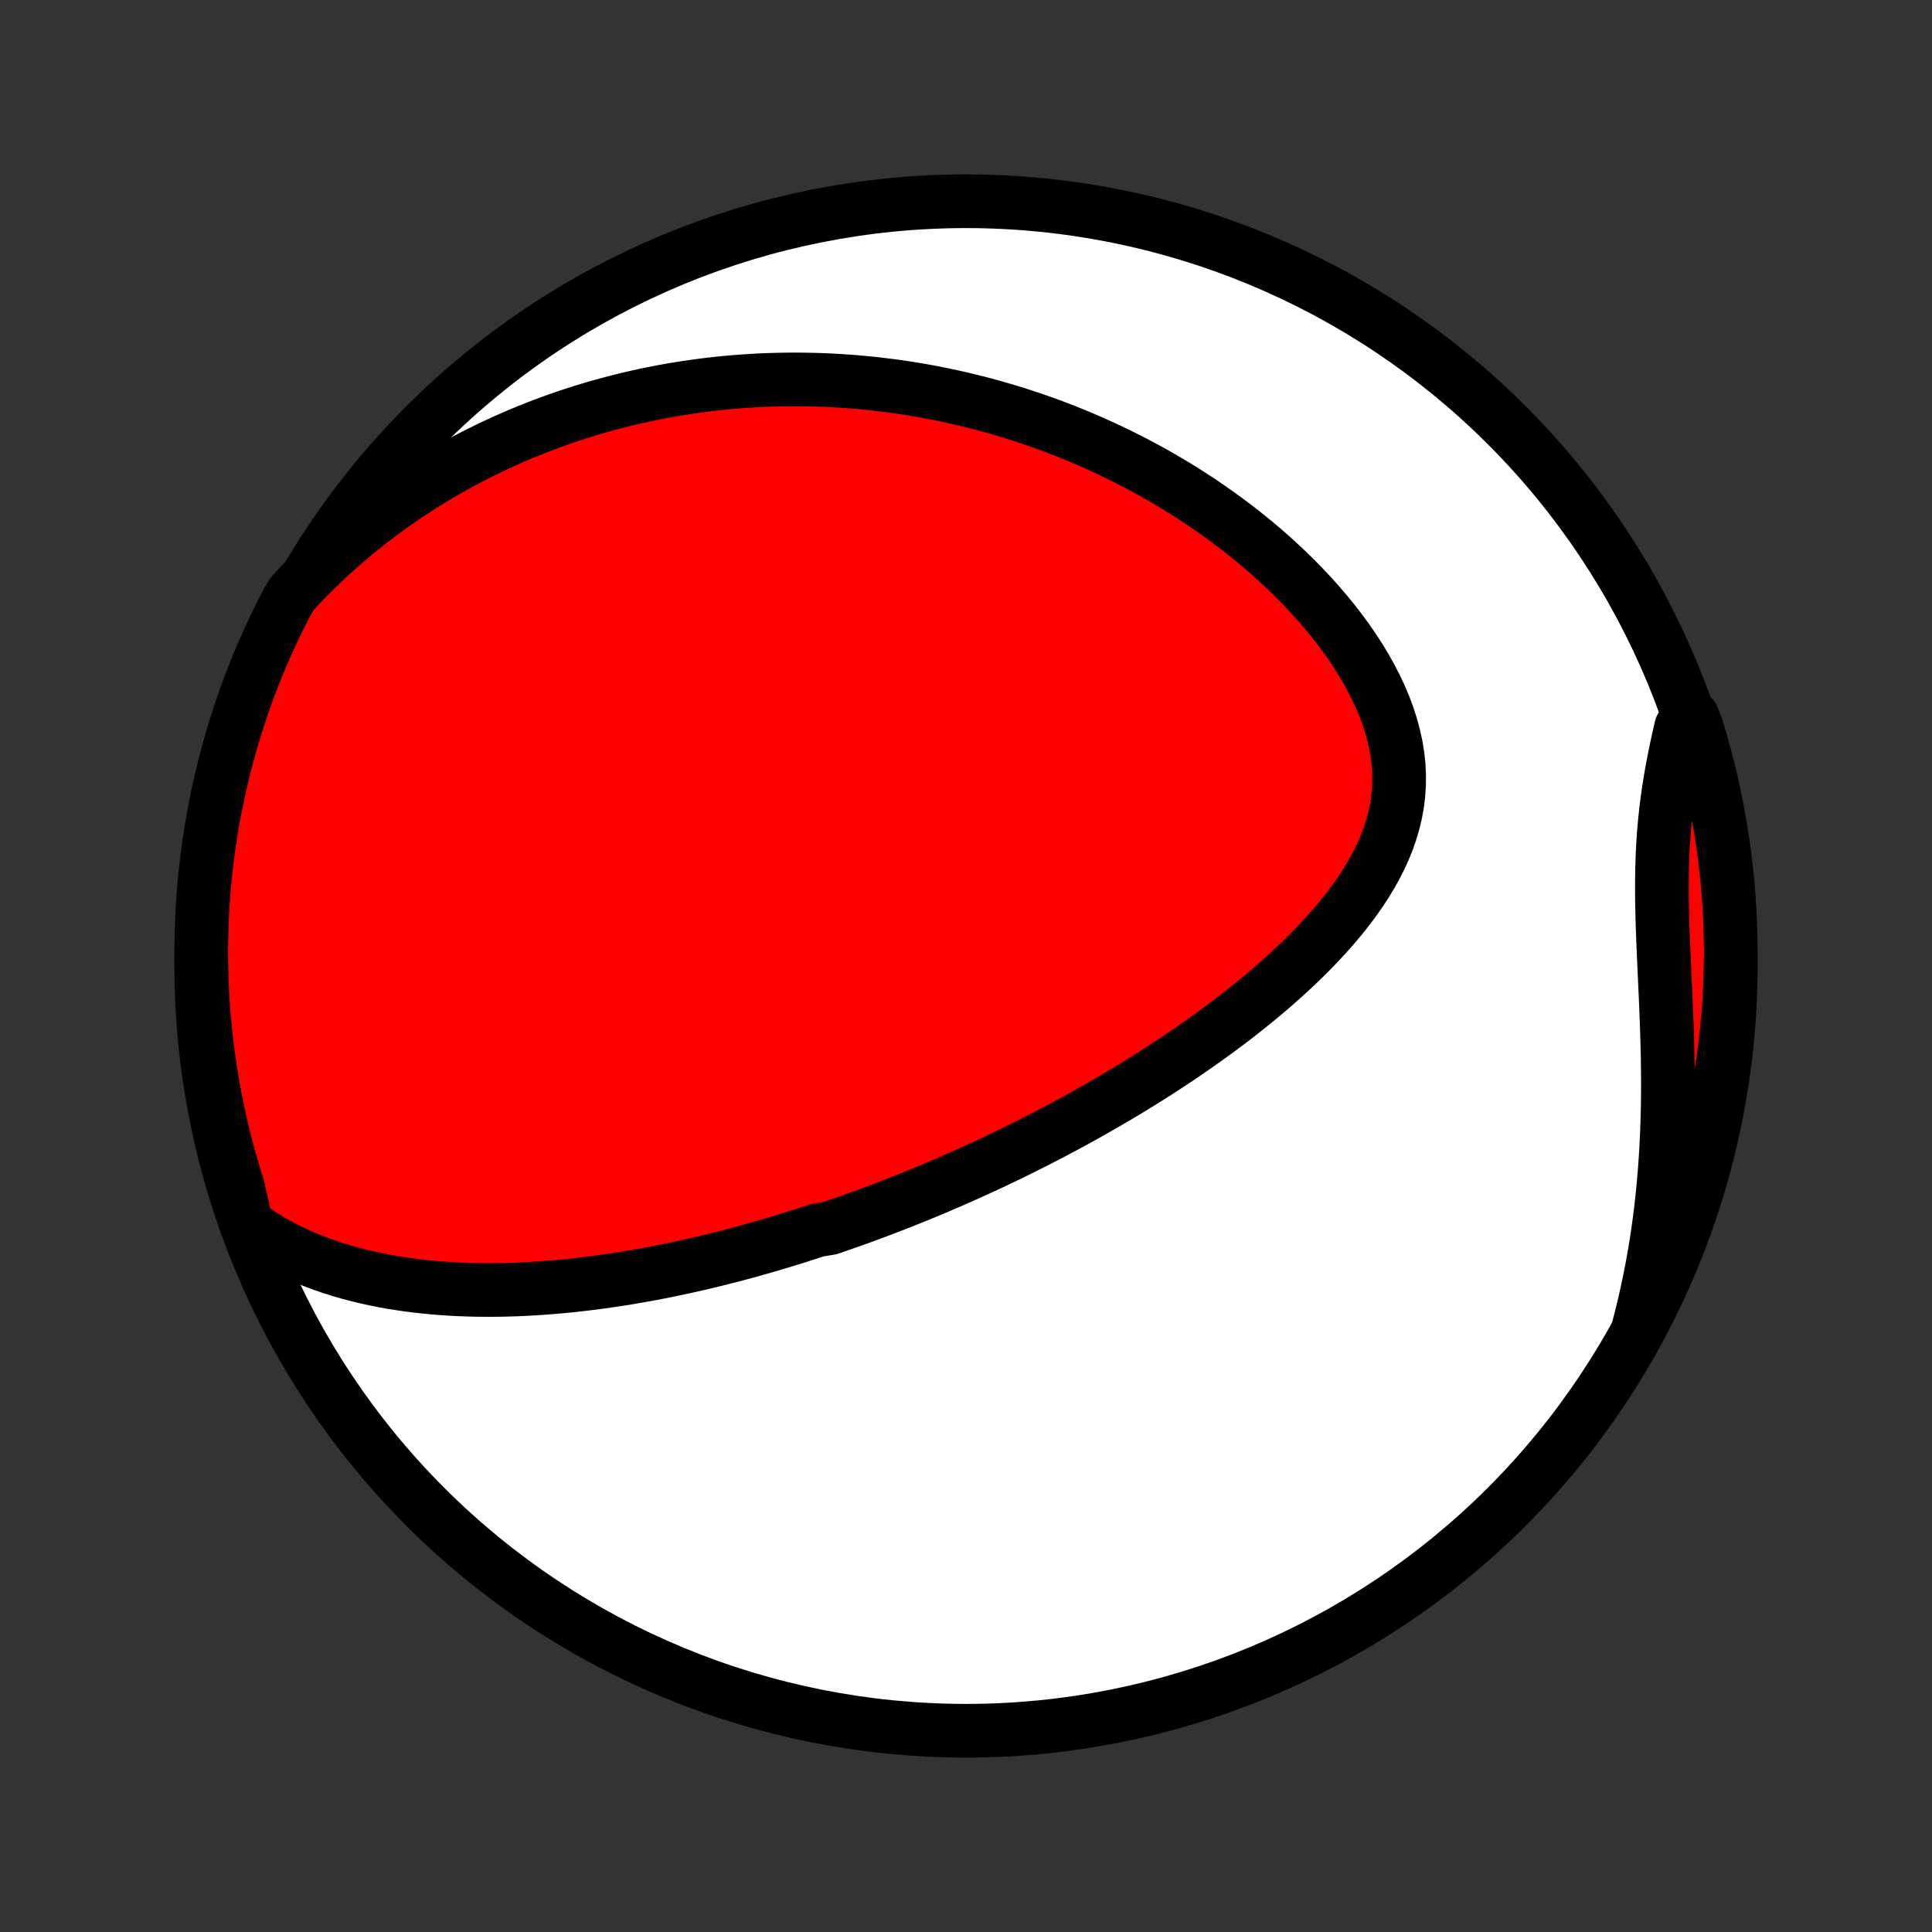 <?xml version="1.0" encoding="utf-8" standalone="no"?>
<!DOCTYPE svg PUBLIC "-//W3C//DTD SVG 1.1//EN"
  "http://www.w3.org/Graphics/SVG/1.1/DTD/svg11.dtd">
<!-- Created with matplotlib (http://matplotlib.org/) -->
<svg height="72pt" version="1.1" viewBox="0 0 72 72" width="72pt" xmlns="http://www.w3.org/2000/svg" xmlns:xlink="http://www.w3.org/1999/xlink">
 <rect x="0" y="0" width="72" height="72" fill="#333333" stroke="none"/>
 <defs>
  <style type="text/css">
*{stroke-linecap:butt;stroke-linejoin:round;}
  </style>
 </defs>
 <g id="figure_1">
  <g id="patch_1">
   <path d="
M0 72
L72 72
L72 0
L0 0
z
" style="fill:none;"/>
  </g>
  <g id="axes_1">
   <g id="PatchCollection_1">
    <defs>
     <path d="
M36 -7.5
C43.558 -7.5 50.808 -10.503 56.153 -15.848
C61.497 -21.192 64.5 -28.442 64.5 -36
C64.5 -43.558 61.497 -50.808 56.153 -56.153
C50.808 -61.497 43.558 -64.5 36 -64.5
C28.442 -64.5 21.192 -61.497 15.848 -56.153
C10.503 -50.808 7.5 -43.558 7.5 -36
C7.5 -28.442 10.503 -21.192 15.848 -15.848
C21.192 -10.503 28.442 -7.5 36 -7.5
z
" id="C0_0_a811fe30f3"/>
     <path d="
M9.177 -26.373
L9.481 -26.156
L9.789 -25.953
L10.101 -25.763
L10.416 -25.587
L10.734 -25.422
L11.054 -25.27
L11.375 -25.128
L11.698 -24.997
L12.022 -24.876
L12.346 -24.764
L12.671 -24.661
L12.995 -24.567
L13.32 -24.481
L13.644 -24.403
L13.968 -24.332
L14.29 -24.268
L14.612 -24.21
L14.932 -24.159
L15.252 -24.113
L15.57 -24.073
L15.886 -24.039
L16.201 -24.009
L16.514 -23.985
L16.825 -23.965
L17.135 -23.949
L17.442 -23.938
L17.748 -23.93
L18.052 -23.927
L18.354 -23.927
L18.653 -23.93
L18.951 -23.937
L19.247 -23.946
L19.541 -23.959
L19.832 -23.975
L20.122 -23.993
L20.41 -24.014
L20.695 -24.037
L20.979 -24.063
L21.261 -24.091
L21.541 -24.121
L21.819 -24.154
L22.095 -24.188
L22.369 -24.224
L22.642 -24.262
L22.912 -24.302
L23.181 -24.344
L23.449 -24.387
L23.715 -24.433
L23.979 -24.479
L24.241 -24.527
L24.502 -24.577
L24.762 -24.628
L25.02 -24.681
L25.277 -24.735
L25.533 -24.79
L25.787 -24.846
L26.04 -24.904
L26.292 -24.963
L26.543 -25.024
L26.793 -25.085
L27.041 -25.148
L27.289 -25.212
L27.536 -25.277
L27.782 -25.344
L28.027 -25.411
L28.272 -25.48
L28.515 -25.55
L28.759 -25.621
L29.001 -25.693
L29.243 -25.766
L29.485 -25.841
L29.726 -25.916
L29.966 -25.993
L30.207 -26.071
L30.447 -26.15
L30.926 -26.23
L31.166 -26.312
L31.405 -26.395
L31.644 -26.478
L31.884 -26.564
L32.123 -26.65
L32.363 -26.738
L32.602 -26.827
L32.842 -26.917
L33.082 -27.009
L33.323 -27.102
L33.564 -27.196
L33.805 -27.292
L34.046 -27.389
L34.288 -27.488
L34.531 -27.588
L34.774 -27.689
L35.018 -27.793
L35.263 -27.898
L35.508 -28.004
L35.754 -28.112
L36.001 -28.222
L36.248 -28.334
L36.496 -28.447
L36.746 -28.562
L36.996 -28.679
L37.247 -28.798
L37.5 -28.919
L37.753 -29.042
L38.007 -29.167
L38.263 -29.295
L38.519 -29.424
L38.777 -29.555
L39.036 -29.689
L39.296 -29.825
L39.557 -29.964
L39.82 -30.105
L40.084 -30.248
L40.349 -30.395
L40.615 -30.543
L40.882 -30.695
L41.151 -30.849
L41.421 -31.006
L41.692 -31.165
L41.964 -31.328
L42.237 -31.494
L42.512 -31.663
L42.787 -31.835
L43.063 -32.01
L43.34 -32.189
L43.619 -32.371
L43.897 -32.556
L44.177 -32.745
L44.457 -32.938
L44.737 -33.134
L45.018 -33.334
L45.299 -33.537
L45.58 -33.745
L45.86 -33.956
L46.14 -34.172
L46.42 -34.391
L46.698 -34.615
L46.976 -34.843
L47.252 -35.075
L47.526 -35.312
L47.798 -35.553
L48.068 -35.798
L48.334 -36.048
L48.598 -36.303
L48.857 -36.562
L49.113 -36.825
L49.363 -37.094
L49.608 -37.367
L49.846 -37.645
L50.078 -37.928
L50.303 -38.216
L50.518 -38.509
L50.725 -38.807
L50.921 -39.109
L51.107 -39.417
L51.28 -39.73
L51.441 -40.047
L51.587 -40.37
L51.718 -40.697
L51.833 -41.03
L51.932 -41.367
L52.012 -41.708
L52.074 -42.054
L52.117 -42.404
L52.139 -42.757
L52.142 -43.114
L52.124 -43.474
L52.085 -43.836
L52.026 -44.2
L51.947 -44.565
L51.849 -44.931
L51.732 -45.298
L51.596 -45.664
L51.443 -46.029
L51.273 -46.392
L51.088 -46.752
L50.888 -47.11
L50.674 -47.465
L50.447 -47.815
L50.208 -48.162
L49.958 -48.503
L49.698 -48.839
L49.428 -49.17
L49.15 -49.495
L48.864 -49.814
L48.571 -50.126
L48.271 -50.432
L47.965 -50.731
L47.654 -51.024
L47.338 -51.309
L47.018 -51.588
L46.694 -51.859
L46.366 -52.124
L46.036 -52.381
L45.703 -52.631
L45.368 -52.874
L45.032 -53.11
L44.694 -53.339
L44.354 -53.56
L44.014 -53.776
L43.672 -53.984
L43.331 -54.185
L42.989 -54.38
L42.647 -54.568
L42.305 -54.749
L41.963 -54.925
L41.622 -55.093
L41.281 -55.256
L40.941 -55.413
L40.602 -55.564
L40.263 -55.709
L39.925 -55.848
L39.589 -55.982
L39.253 -56.11
L38.919 -56.233
L38.586 -56.35
L38.254 -56.462
L37.923 -56.57
L37.593 -56.672
L37.265 -56.769
L36.938 -56.862
L36.612 -56.95
L36.288 -57.033
L35.965 -57.112
L35.643 -57.187
L35.323 -57.257
L35.004 -57.323
L34.686 -57.385
L34.369 -57.443
L34.054 -57.496
L33.74 -57.546
L33.427 -57.592
L33.115 -57.634
L32.804 -57.672
L32.495 -57.707
L32.186 -57.738
L31.879 -57.766
L31.572 -57.789
L31.267 -57.81
L30.962 -57.826
L30.658 -57.84
L30.355 -57.85
L30.053 -57.856
L29.752 -57.859
L29.451 -57.859
L29.151 -57.856
L28.852 -57.849
L28.553 -57.839
L28.255 -57.826
L27.957 -57.809
L27.659 -57.789
L27.362 -57.766
L27.066 -57.739
L26.769 -57.71
L26.473 -57.677
L26.177 -57.64
L25.882 -57.6
L25.586 -57.557
L25.291 -57.511
L24.995 -57.461
L24.7 -57.408
L24.405 -57.351
L24.109 -57.291
L23.814 -57.227
L23.518 -57.159
L23.222 -57.088
L22.926 -57.013
L22.63 -56.935
L22.333 -56.852
L22.036 -56.766
L21.739 -56.676
L21.441 -56.581
L21.143 -56.483
L20.844 -56.38
L20.546 -56.273
L20.246 -56.162
L19.946 -56.046
L19.646 -55.926
L19.345 -55.801
L19.044 -55.671
L18.742 -55.537
L18.44 -55.397
L18.137 -55.252
L17.834 -55.102
L17.53 -54.947
L17.226 -54.786
L16.922 -54.62
L16.617 -54.447
L16.312 -54.269
L16.006 -54.085
L15.7 -53.894
L15.395 -53.697
L15.088 -53.493
L14.782 -53.282
L14.476 -53.065
L14.171 -52.84
L13.865 -52.609
L13.56 -52.369
L13.256 -52.122
L12.952 -51.867
L12.649 -51.604
L12.347 -51.333
L12.046 -51.053
L11.747 -50.764
L11.449 -50.467
L11.153 -50.16
L10.866 -49.845
L10.635 -49.436
L10.412 -48.995
L10.197 -48.55
L9.99 -48.102
L9.79 -47.65
L9.599 -47.194
L9.416 -46.735
L9.24 -46.273
L9.073 -45.807
L8.915 -45.339
L8.764 -44.867
L8.622 -44.393
L8.488 -43.916
L8.362 -43.438
L8.245 -42.956
L8.136 -42.473
L8.036 -41.987
L7.944 -41.5
L7.861 -41.011
L7.786 -40.521
L7.72 -40.029
L7.663 -39.536
L7.614 -39.042
L7.574 -38.547
L7.542 -38.051
L7.52 -37.555
L7.506 -37.058
L7.5 -36.561
L7.503 -36.063
L7.515 -35.566
L7.536 -35.069
L7.565 -34.572
L7.603 -34.075
L7.65 -33.579
L7.705 -33.084
L7.769 -32.59
L7.841 -32.096
L7.922 -31.604
L8.012 -31.113
L8.11 -30.624
L8.216 -30.136
L8.331 -29.651
L8.455 -29.167
L8.587 -28.685
L8.727 -28.205
L8.875 -27.728
z
" id="C0_1_3c8be634bc"/>
     <path d="
M61.061 -22.523
L61.171 -22.95
L61.276 -23.381
L61.375 -23.816
L61.468 -24.256
L61.555 -24.699
L61.637 -25.146
L61.712 -25.598
L61.782 -26.052
L61.845 -26.511
L61.903 -26.972
L61.954 -27.437
L61.999 -27.905
L62.039 -28.375
L62.072 -28.849
L62.1 -29.324
L62.122 -29.801
L62.139 -30.281
L62.15 -30.761
L62.156 -31.243
L62.157 -31.726
L62.153 -32.209
L62.146 -32.692
L62.134 -33.175
L62.12 -33.657
L62.102 -34.139
L62.083 -34.618
L62.062 -35.096
L62.04 -35.572
L62.019 -36.044
L61.998 -36.514
L61.978 -36.98
L61.961 -37.442
L61.948 -37.899
L61.938 -38.352
L61.934 -38.8
L61.935 -39.243
L61.943 -39.68
L61.957 -40.112
L61.978 -40.538
L62.007 -40.959
L62.043 -41.374
L62.087 -41.784
L62.138 -42.188
L62.195 -42.588
L62.259 -42.983
L62.328 -43.373
L62.403 -43.758
L62.481 -44.139
L62.564 -44.517
L62.649 -44.891
L63.089 -45.261
L63.239 -44.856
L63.382 -44.382
L63.515 -43.906
L63.641 -43.426
L63.758 -42.945
L63.866 -42.462
L63.966 -41.976
L64.058 -41.489
L64.141 -41
L64.215 -40.51
L64.281 -40.018
L64.338 -39.525
L64.387 -39.031
L64.427 -38.536
L64.458 -38.04
L64.481 -37.544
L64.495 -37.047
L64.5 -36.549
L64.496 -36.052
L64.484 -35.555
L64.464 -35.057
L64.434 -34.56
L64.396 -34.064
L64.349 -33.568
L64.294 -33.073
L64.23 -32.578
L64.157 -32.085
L64.076 -31.593
L63.986 -31.102
L63.888 -30.613
L63.781 -30.125
L63.666 -29.64
L63.542 -29.156
L63.41 -28.674
L63.27 -28.194
L63.121 -27.717
L62.964 -27.242
L62.799 -26.77
L62.626 -26.301
L62.444 -25.835
L62.255 -25.372
L62.057 -24.912
L61.852 -24.456
L61.638 -24.003
L61.417 -23.553
z
" id="C0_2_de409b9651"/>
    </defs>
    <g clip-path="url(#p1bffca34e9)">
     <use style="fill:#ffffff;stroke:#000000;stroke-width:2.0;" x="0.0" xlink:href="#C0_0_a811fe30f3" y="72.0"/>
    </g>
    <g clip-path="url(#p1bffca34e9)">
     <use style="fill:#ff0000;stroke:#000000;stroke-width:2.0;" x="0.0" xlink:href="#C0_1_3c8be634bc" y="72.0"/>
    </g>
    <g clip-path="url(#p1bffca34e9)">
     <use style="fill:#ff0000;stroke:#000000;stroke-width:2.0;" x="0.0" xlink:href="#C0_2_de409b9651" y="72.0"/>
    </g>
   </g>
  </g>
 </g>
 <defs>
  <clipPath id="p1bffca34e9">
   <rect height="72.0" width="72.0" x="0.0" y="0.0"/>
  </clipPath>
 </defs>
</svg>

